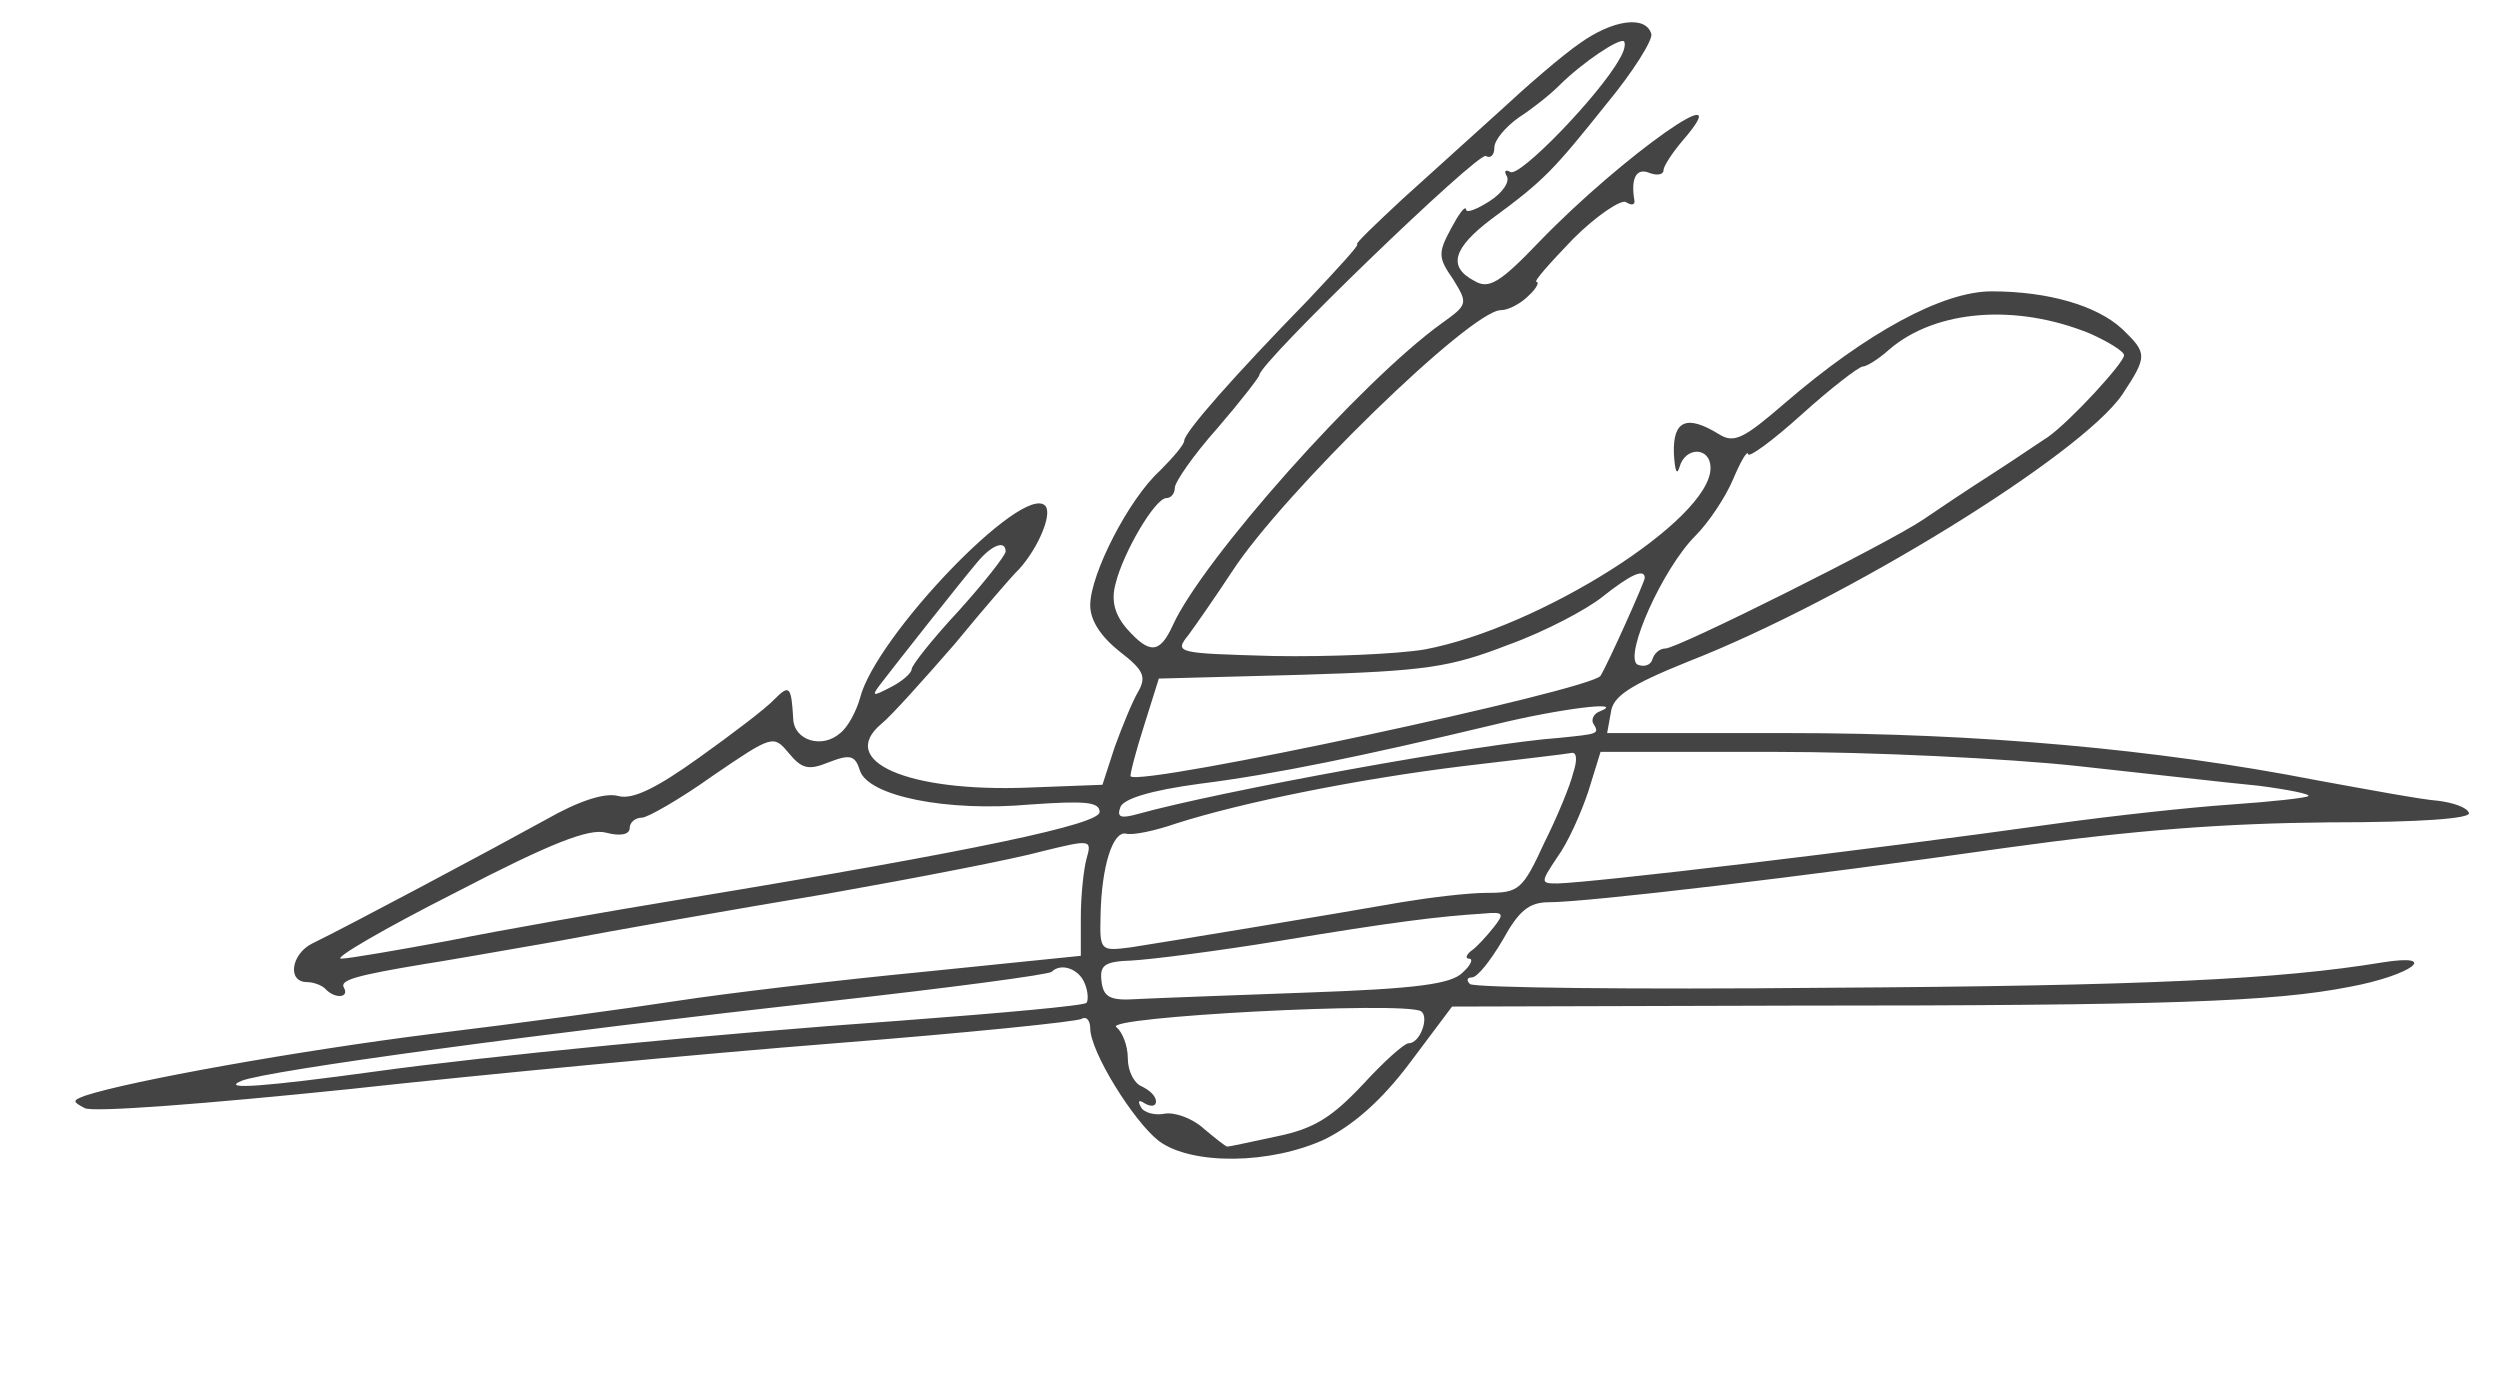 <?xml version="1.0" standalone="no"?>
<!DOCTYPE svg PUBLIC "-//W3C//DTD SVG 20010904//EN"
 "http://www.w3.org/TR/2001/REC-SVG-20010904/DTD/svg10.dtd">
<svg version="1.0" xmlns="http://www.w3.org/2000/svg"
 width="266pt" height="148pt" viewBox="0 0 266 148"
 preserveAspectRatio="xMidYMid meet">
<g transform="translate(0,148) scale(0.1,-0.1)"
fill="#444444" stroke="none">
<path d="M1681 1434 c-19 -13 -57 -46 -85 -72 -29 -26 -75 -68 -104 -94 -29
-27 -51 -48 -48 -48 3 0 -21 -26 -52 -59 -78 -80 -132 -141 -132 -150 0 -4
-12 -18 -26 -32 -33 -30 -74 -110 -74 -143 0 -16 11 -33 31 -49 26 -20 29 -27
20 -43 -6 -10 -17 -37 -25 -59 l-13 -40 -79 -3 c-128 -5 -204 28 -156 68 10 8
45 47 78 85 32 39 61 72 64 75 22 21 41 63 32 72 -24 24 -181 -140 -197 -205
-4 -14 -13 -31 -21 -37 -19 -17 -49 -8 -50 15 -2 35 -4 37 -20 21 -8 -9 -45
-37 -80 -62 -46 -33 -71 -45 -86 -41 -14 4 -42 -5 -77 -25 -58 -32 -208 -112
-249 -132 -22 -11 -27 -41 -5 -41 6 0 15 -3 19 -7 10 -11 26 -10 20 1 -5 8 12
13 84 25 14 2 77 13 140 24 63 12 194 35 290 51 96 17 199 37 228 45 53 13 54
13 48 -8 -3 -11 -6 -39 -6 -62 l0 -41 -167 -17 c-93 -9 -211 -23 -263 -31 -52
-8 -169 -24 -260 -35 -143 -18 -322 -50 -370 -66 -13 -5 -13 -6 0 -13 8 -5
134 5 280 20 146 16 379 38 519 49 140 11 258 23 262 26 5 3 9 -2 9 -10 0 -25
46 -99 73 -120 35 -26 119 -25 177 2 30 15 60 41 90 81 l45 60 360 1 c399 0
514 4 595 20 65 12 98 36 35 26 -109 -18 -252 -25 -592 -27 -205 -2 -375 0
-379 4 -4 4 -3 7 2 7 6 0 20 18 33 40 17 31 28 40 49 40 40 0 270 27 487 58
137 19 233 26 343 27 97 0 151 4 149 10 -2 6 -17 11 -33 13 -16 1 -75 12 -130
22 -169 33 -359 50 -561 50 l-193 0 4 22 c2 17 20 29 82 54 169 66 418 220
462 284 27 41 27 44 0 70 -27 25 -79 40 -139 40 -52 0 -133 -44 -220 -119 -44
-38 -54 -43 -70 -33 -34 21 -49 15 -48 -20 1 -18 3 -25 6 -15 6 22 33 22 33
-1 0 -55 -182 -170 -304 -193 -30 -5 -102 -8 -161 -7 -104 3 -106 3 -90 23 8
11 29 41 46 67 54 83 254 278 286 278 8 0 21 7 29 15 9 8 12 15 9 15 -4 0 14
20 39 46 25 25 51 42 56 39 6 -4 10 -3 9 2 -4 23 2 35 16 29 8 -3 15 -2 15 3
0 4 9 18 20 31 65 75 -64 -16 -152 -107 -42 -44 -54 -51 -69 -42 -29 15 -23
35 18 66 56 41 66 52 122 122 29 35 50 69 48 75 -6 20 -41 15 -76 -10z m42
-17 c-21 -38 -106 -126 -116 -120 -5 3 -7 1 -4 -4 4 -6 -4 -18 -18 -27 -14 -9
-25 -13 -25 -9 -1 5 -8 -5 -16 -20 -14 -26 -14 -31 2 -54 16 -26 16 -27 -12
-47 -86 -62 -254 -251 -286 -321 -14 -31 -25 -31 -49 -4 -13 15 -17 30 -12 48
8 33 42 91 54 91 5 0 9 5 9 11 0 6 20 35 45 63 25 29 45 55 45 57 0 13 233
238 241 233 5 -3 9 1 9 9 0 8 12 22 26 32 14 9 33 24 43 34 24 24 64 51 69 47
2 -3 0 -11 -5 -19z m501 -292 c20 -9 36 -19 36 -23 0 -8 -57 -70 -81 -87 -8
-5 -34 -23 -59 -39 -25 -16 -58 -38 -74 -49 -37 -25 -261 -137 -274 -137 -6 0
-12 -5 -14 -12 -2 -6 -9 -8 -16 -5 -14 10 27 102 62 137 14 14 32 41 40 60 8
19 15 31 16 27 0 -5 26 14 57 42 31 28 61 51 65 51 4 0 17 8 28 18 50 43 136
49 214 17z m-1154 -232 c-1 -5 -23 -33 -50 -63 -28 -30 -50 -58 -50 -62 0 -4
-10 -13 -22 -19 -19 -10 -21 -10 -12 2 16 21 87 111 104 131 15 18 30 24 30
11z m680 -28 c0 -4 -39 -91 -47 -104 -9 -15 -489 -118 -500 -107 -1 1 5 25 14
53 l16 51 151 4 c134 4 159 8 221 32 39 14 84 38 100 51 29 23 45 31 45 20z
m-48 -142 c-6 -2 -10 -9 -6 -14 6 -10 3 -10 -36 -14 -85 -6 -363 -57 -449 -81
-18 -5 -23 -4 -19 7 3 9 32 18 84 25 80 10 176 30 314 63 69 17 142 26 112 14z
m-820 -54 c23 9 28 7 33 -9 9 -27 92 -44 181 -36 58 4 74 3 74 -8 0 -13 -131
-41 -440 -92 -85 -14 -199 -34 -253 -45 -54 -10 -106 -19 -114 -19 -9 0 46 32
121 70 102 53 143 69 161 64 15 -4 25 -2 25 5 0 6 6 11 13 11 6 0 41 20 76 45
63 43 64 43 80 24 14 -17 21 -19 43 -10z m792 -11 c-3 -13 -17 -47 -31 -75
-23 -50 -27 -53 -61 -53 -20 0 -61 -5 -91 -10 -68 -12 -243 -41 -288 -48 -32
-4 -33 -4 -32 34 1 52 13 90 27 87 7 -2 31 3 54 11 69 22 191 47 306 61 59 7
111 13 115 14 5 0 5 -9 1 -21z m536 7 c74 -8 161 -18 193 -21 31 -4 56 -9 53
-11 -2 -2 -39 -6 -82 -9 -44 -3 -126 -12 -184 -20 -214 -30 -495 -63 -533 -64
-18 0 -18 1 0 28 11 15 25 46 33 70 l13 42 186 0 c102 0 247 -7 321 -15z
m-621 -172 c-8 -10 -18 -21 -24 -25 -5 -4 -6 -8 -2 -8 5 0 2 -7 -7 -15 -12
-12 -49 -17 -163 -21 -81 -3 -164 -6 -183 -7 -29 -2 -36 2 -38 19 -2 17 3 21
32 22 20 1 91 10 158 21 120 20 169 26 217 29 21 2 22 0 10 -15z m-435 -59 c4
-9 4 -19 2 -21 -2 -3 -91 -11 -198 -19 -198 -14 -443 -38 -558 -54 -117 -16
-167 -20 -143 -10 27 11 321 51 628 85 126 14 231 28 234 31 10 10 29 3 35
-12z m358 -30 c9 -6 -1 -34 -13 -34 -5 0 -27 -20 -49 -44 -33 -35 -52 -47 -91
-55 -28 -6 -51 -11 -53 -11 -2 0 -13 9 -25 19 -12 11 -31 18 -42 16 -10 -2
-22 1 -25 7 -4 7 -2 8 4 4 7 -4 12 -3 12 2 0 6 -7 12 -15 16 -8 3 -15 16 -15
30 0 14 -6 28 -12 33 -18 11 306 28 324 17z"/>
</g>
</svg>
